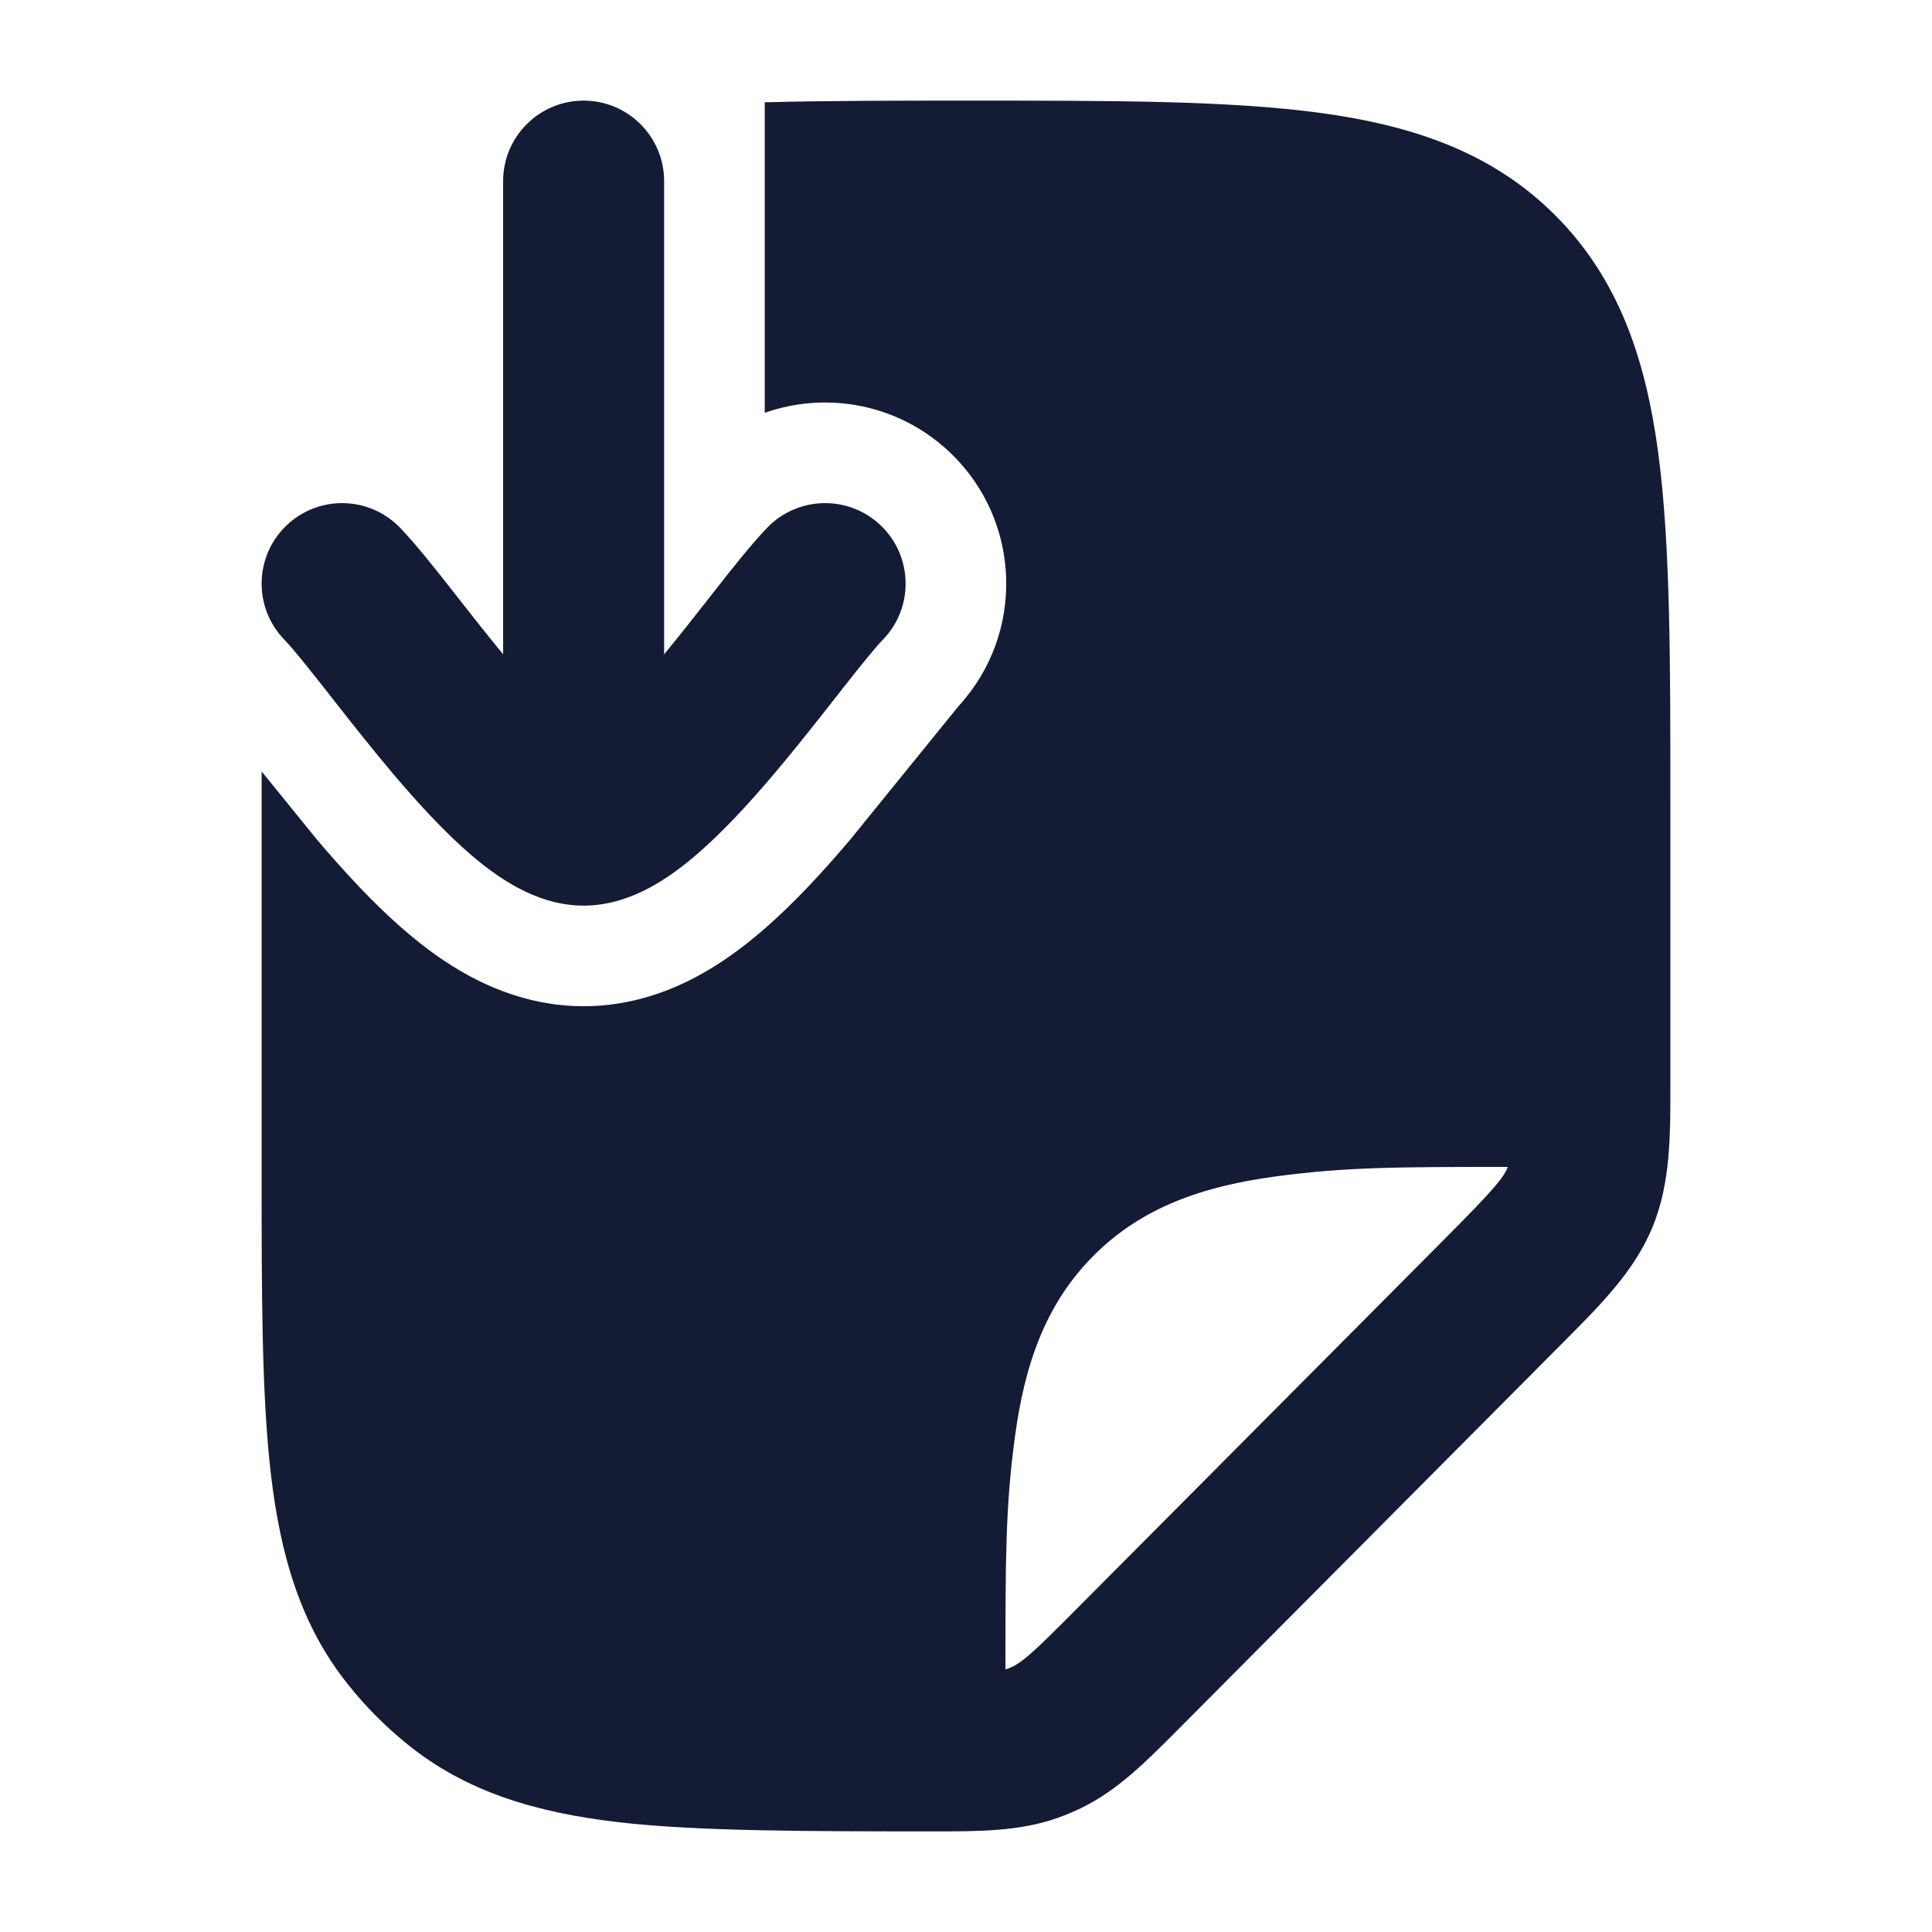 <svg width="24" height="24" viewBox="0 0 24 24" fill="none" xmlns="http://www.w3.org/2000/svg">
<path fill-rule="evenodd" clip-rule="evenodd" d="M3.25 14.547L3.25 9.583L3.939 10.432C4.25 10.798 4.636 11.226 5.051 11.579C5.259 11.757 5.527 11.961 5.842 12.13C6.14 12.289 6.633 12.5 7.25 12.5C7.867 12.5 8.36 12.289 8.658 12.13C8.973 11.961 9.241 11.757 9.449 11.579C9.864 11.226 10.25 10.798 10.56 10.432L11.909 8.77C12.729 7.876 12.693 6.487 11.818 5.637C11.184 5.021 10.281 4.853 9.5 5.128V1.271C10.279 1.25 11.148 1.25 12.071 1.25C13.844 1.25 15.273 1.25 16.396 1.402C17.563 1.56 18.546 1.897 19.326 2.681C20.106 3.466 20.442 4.453 20.599 5.626C20.75 6.756 20.75 8.192 20.75 9.974L20.75 13.448C20.751 14.112 20.752 14.7 20.528 15.244C20.304 15.788 19.889 16.203 19.422 16.672L14.639 21.48C14.236 21.885 13.88 22.244 13.425 22.463C13.331 22.508 13.235 22.548 13.137 22.583C12.662 22.751 12.157 22.751 11.587 22.75C10.062 22.75 8.654 22.75 7.675 22.635C6.663 22.516 5.795 22.263 5.06 21.667C4.79 21.449 4.544 21.202 4.327 20.93C3.734 20.192 3.482 19.319 3.364 18.302C3.25 17.318 3.25 16.081 3.25 14.547V14.547V14.547ZM18.731 14.496C18.675 14.634 18.569 14.764 17.951 15.386L13.346 20.015C12.813 20.55 12.672 20.684 12.49 20.738C12.49 19.377 12.49 18.72 12.607 17.855C12.727 16.955 12.986 16.197 13.588 15.595C14.19 14.993 14.948 14.735 15.848 14.614C16.715 14.497 17.364 14.496 18.731 14.496Z" fill="#141B34"/>
<path fill-rule="evenodd" clip-rule="evenodd" d="M7.25 1.25C7.802 1.25 8.25 1.698 8.25 2.25V8.128C8.443 7.894 8.631 7.654 8.811 7.425C8.829 7.402 8.846 7.38 8.864 7.357C9.093 7.065 9.34 6.752 9.533 6.553C9.918 6.157 10.551 6.148 10.947 6.533C11.343 6.918 11.352 7.551 10.967 7.947C10.865 8.052 10.694 8.265 10.437 8.592C10.418 8.616 10.4 8.64 10.38 8.665C10.152 8.955 9.884 9.297 9.607 9.624C9.31 9.974 8.975 10.341 8.639 10.628C8.47 10.772 8.277 10.916 8.068 11.028C7.866 11.136 7.583 11.25 7.25 11.25C6.917 11.25 6.634 11.136 6.432 11.028C6.223 10.916 6.03 10.772 5.861 10.628C5.525 10.341 5.19 9.974 4.893 9.624C4.616 9.297 4.348 8.955 4.12 8.665C4.1 8.64 4.082 8.616 4.063 8.592C3.806 8.265 3.635 8.052 3.533 7.947C3.148 7.551 3.157 6.918 3.553 6.533C3.949 6.148 4.582 6.157 4.967 6.553C5.16 6.752 5.407 7.065 5.636 7.357C5.654 7.38 5.671 7.402 5.689 7.425C5.869 7.654 6.057 7.894 6.25 8.128L6.25 2.25C6.25 1.698 6.698 1.25 7.25 1.25Z" fill="#141B34"/>
</svg>
